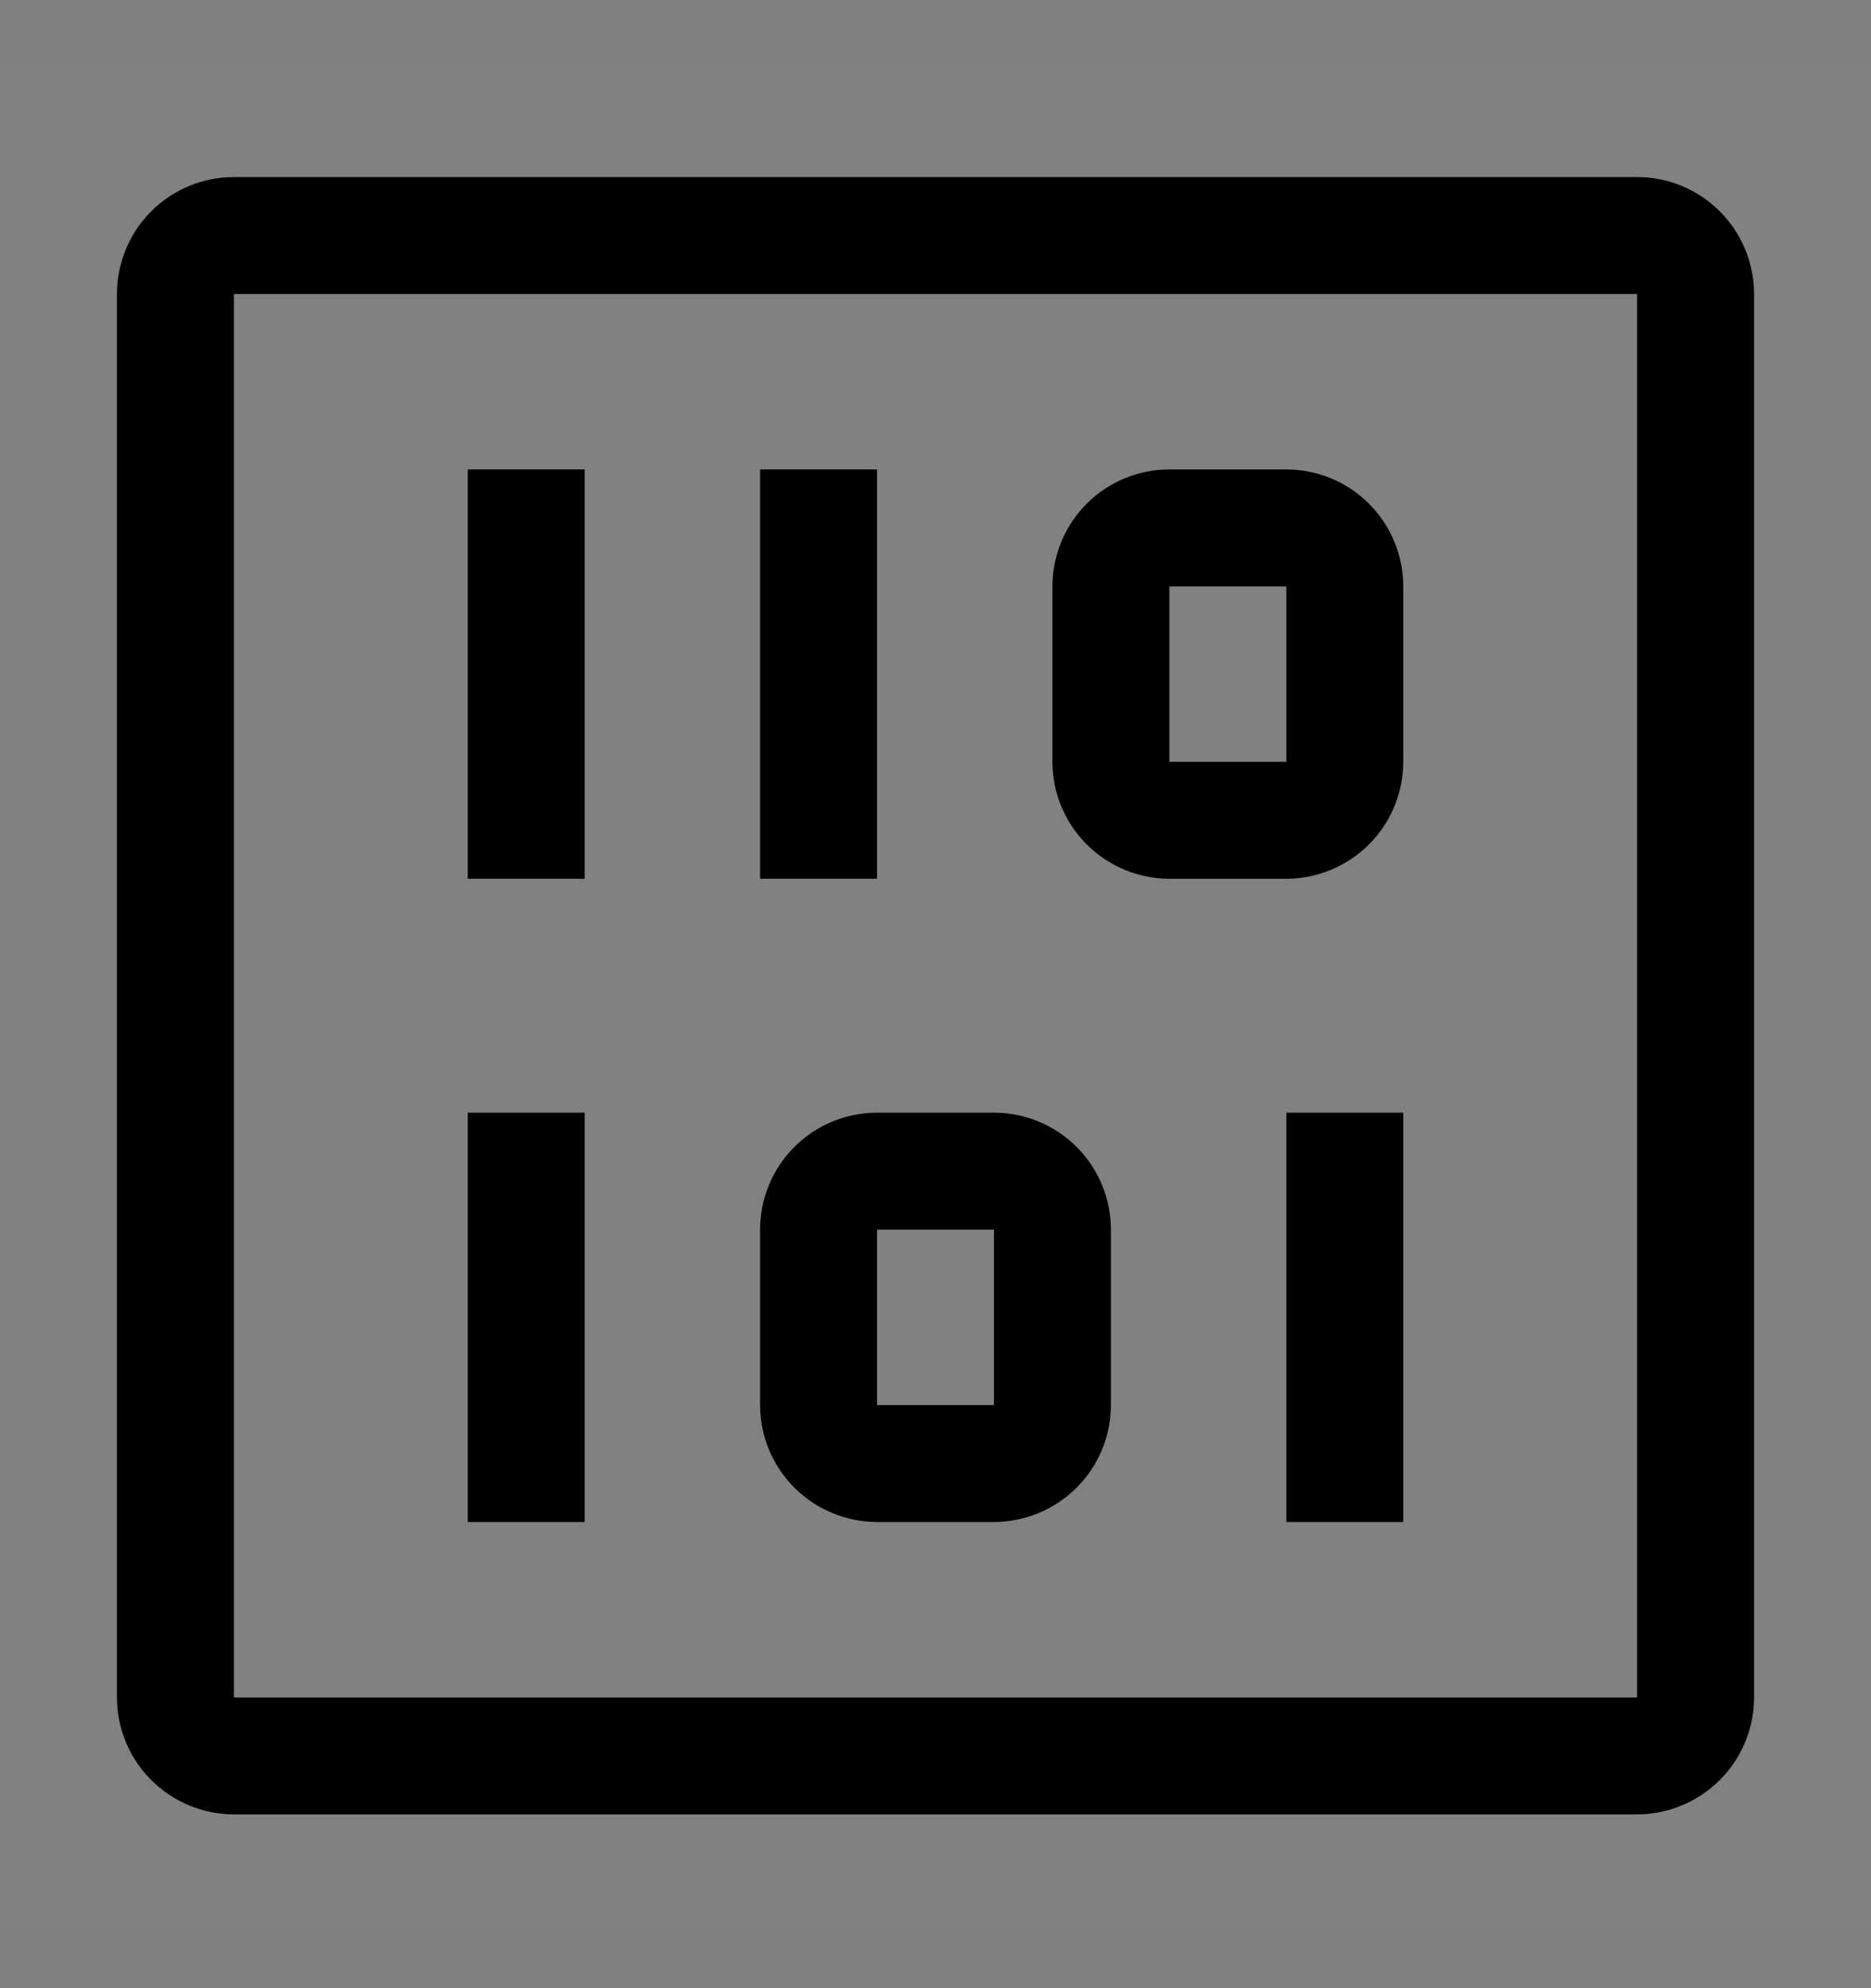 <svg viewBox="0 0 16 17" fill="none" xmlns="http://www.w3.org/2000/svg">
<rect x="0" y="0" width="16" height="17" fill="#808080" stroke="none"/>
<rect width="16" height="16" transform="translate(0 0.514)" fill="white" fill-opacity="0.01" style="mix-blend-mode:multiply"/>
<path d="M14 15.514H2C1.735 15.513 1.481 15.408 1.293 15.22C1.106 15.033 1 14.779 1 14.514V2.514C1 2.249 1.106 1.994 1.293 1.807C1.481 1.619 1.735 1.514 2 1.514H14C14.265 1.514 14.519 1.619 14.707 1.807C14.894 1.994 15 2.249 15 2.514V14.514C15 14.779 14.894 15.033 14.707 15.22C14.519 15.408 14.265 15.513 14 15.514ZM2 2.514V14.514H14V2.514H2Z" fill="currentColor"/>
<path d="M7.5 4.014H6.5V7.514H7.5V4.014Z" fill="currentColor"/>
<path d="M5 4.014H4V7.514H5V4.014Z" fill="currentColor"/>
<path d="M11 7.514H10C9.735 7.513 9.481 7.408 9.293 7.22C9.106 7.033 9 6.779 9 6.514V5.014C9 4.749 9.106 4.494 9.293 4.307C9.481 4.119 9.735 4.014 10 4.014H11C11.265 4.014 11.519 4.119 11.707 4.307C11.894 4.494 12 4.749 12 5.014V6.514C12 6.779 11.894 7.033 11.707 7.22C11.519 7.408 11.265 7.513 11 7.514ZM10 5.014V6.514H11V5.014H10Z" fill="currentColor"/>
<path d="M12 9.514H11V13.014H12V9.514Z" fill="currentColor"/>
<path d="M5 9.514H4V13.014H5V9.514Z" fill="currentColor"/>
<path d="M8.5 13.014H7.5C7.235 13.013 6.981 12.908 6.793 12.72C6.606 12.533 6.5 12.279 6.5 12.014V10.514C6.5 10.248 6.606 9.994 6.793 9.807C6.981 9.619 7.235 9.514 7.5 9.514H8.5C8.765 9.514 9.019 9.619 9.207 9.807C9.394 9.994 9.5 10.248 9.5 10.514V12.014C9.5 12.279 9.394 12.533 9.207 12.72C9.019 12.908 8.765 13.013 8.5 13.014ZM7.5 10.514V12.014H8.5V10.514H7.5Z" fill="currentColor"/>
</svg>
